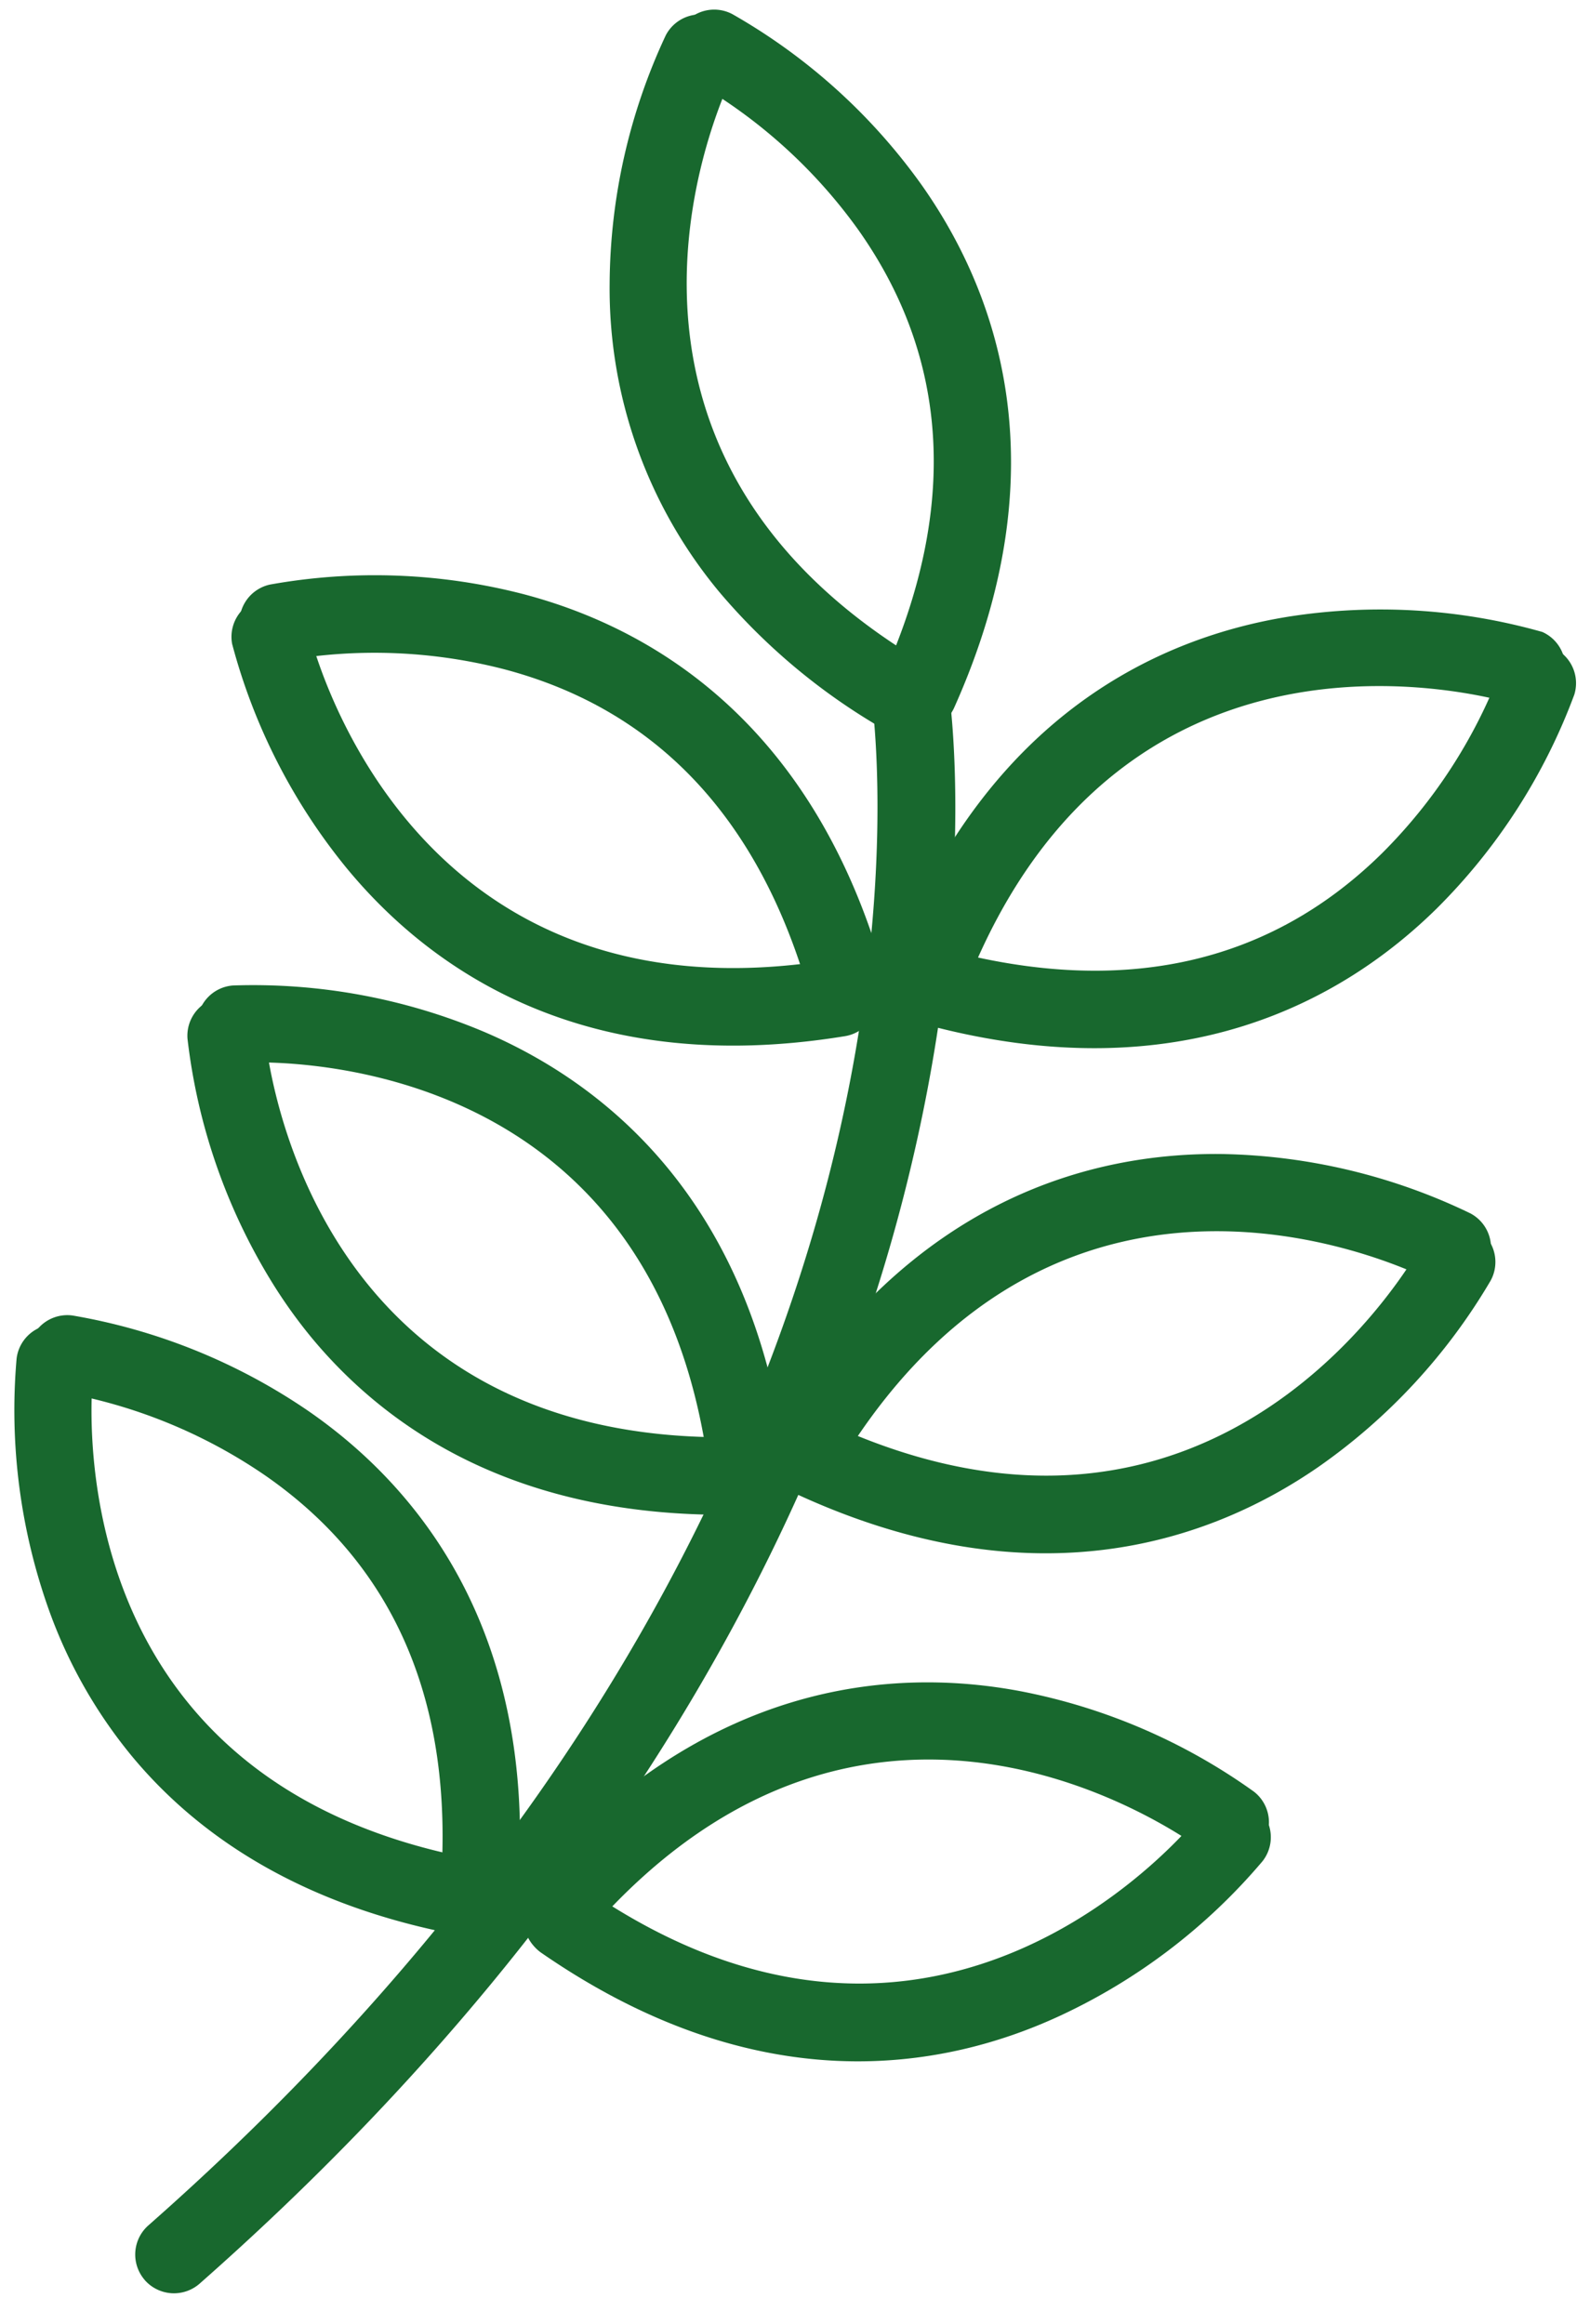 <svg id="Layer_1" data-name="Layer 1" xmlns="http://www.w3.org/2000/svg" viewBox="0 0 241.25 352.54"><defs><style>.cls-1{fill:#18682e;}</style></defs><path class="cls-1" d="M21.86,345.72a5.89,5.89,0,0,1,.65-8.16C89,279,115.24,219.06,125.58,179.05c11.21-43.35,6.65-73.3,6.61-73.6a5.88,5.88,0,0,1,11.61-1.87c.21,1.29,5,32.18-6.66,77.75C126.46,223.11,99.25,285.65,30.29,346.39a5.9,5.9,0,0,1-8.31-.52Z"/><path class="cls-1" d="M134.86,108.65a5.88,5.88,0,0,1-.83-6.16c11.35-25.29,10.06-48.06-3.83-67.67a78.89,78.89,0,0,0-24.5-22.24,5.88,5.88,0,1,1,5.45-10.42A89.85,89.85,0,0,1,139.8,28c11.32,16,21.38,42.71,5,79.29a5.88,5.88,0,0,1-7.77,3A6.06,6.06,0,0,1,134.86,108.65Z"/><path class="cls-1" d="M109.16,89.82A72,72,0,0,1,92.5,43,90,90,0,0,1,101,5.39a5.88,5.88,0,0,1,10.47,5.36c-1.19,2.34-27.77,56.38,28.72,89.79a5.88,5.88,0,0,1-6,10.13A94.37,94.37,0,0,1,109.16,89.82Z"/><path class="cls-1" d="M136.49,151.43a5.86,5.86,0,0,1-1-5.89c14.59-37.34,40.71-48.9,60-52a90.12,90.12,0,0,1,38.53,2.32A5.88,5.88,0,0,1,230.5,107h0c-2.44-.78-60.1-18.38-84,42.78a5.89,5.89,0,0,1-7.62,3.34A5.77,5.77,0,0,1,136.49,151.43Z"/><path class="cls-1" d="M137.54,153.51a5.88,5.88,0,0,1,6-9.44c26.79,7.14,49.06,2.21,66.17-14.66a78.66,78.66,0,0,0,18-27.75,5.88,5.88,0,0,1,11.16,3.7A89.83,89.83,0,0,1,218,137.8c-13.95,13.74-38.72,28-77.46,17.64A5.84,5.84,0,0,1,137.54,153.51Z"/><path class="cls-1" d="M37.67,98.16a6,6,0,0,1-1.21-2.49,5.89,5.89,0,0,1,4.5-7,90.07,90.07,0,0,1,38.57,1.48c18.94,5,43.79,19.07,54.64,57.66A5.88,5.88,0,1,1,122.85,151c-7.51-26.69-23.1-43.34-46.33-49.48a78.73,78.73,0,0,0-33.06-1.36A5.88,5.88,0,0,1,37.67,98.16Z"/><path class="cls-1" d="M52.65,131.75A90.28,90.28,0,0,1,35.22,97.67a5.89,5.89,0,0,1,11.48-2.6c.58,2.52,14.81,61.08,79.61,50.49a5.88,5.88,0,1,1,1.9,11.61C88.64,163.63,65.4,147.05,52.86,132Z"/><path class="cls-1" d="M117.89,222.68a5.89,5.89,0,0,1-.48-6.81c20.84-34.24,48.56-41.1,68.15-40.82a90.2,90.2,0,0,1,37.54,9,5.88,5.88,0,0,1-5.5,10.4h0c-2.27-1.19-56-28.52-90.14,27.58a5.89,5.89,0,0,1-8.09,2A6.1,6.1,0,0,1,117.89,222.68Z"/><path class="cls-1" d="M118.57,224.91a5.89,5.89,0,0,1,7-9.09c59.57,27.65,89-24.94,90.27-27.19a5.88,5.88,0,0,1,10.35,5.59A90.07,90.07,0,0,1,200,222.54c-16.12,11.12-43,20.83-79.34,4A5.91,5.91,0,0,1,118.57,224.91Z"/><path class="cls-1" d="M31.26,159.09a5.81,5.81,0,0,1-1.33-3.34,5.87,5.87,0,0,1,5.44-6.27,90.2,90.2,0,0,1,38,7c18,7.66,40.61,25.13,45.84,64.88a5.89,5.89,0,0,1-11.67,1.54C99,157.76,38.76,161.05,36.2,161.22A5.88,5.88,0,0,1,31.26,159.09Z"/><path class="cls-1" d="M47.19,202.8A76.35,76.35,0,0,1,41,194.07a90.13,90.13,0,0,1-12.55-36.5,5.88,5.88,0,0,1,11.73-.93c.21,2.58,5.93,62.56,71.58,61.35a5.88,5.88,0,1,1,.21,11.76C78.72,230.37,58.86,216.92,47.19,202.8Z"/><path class="cls-1" d="M80.56,292.72a5.88,5.88,0,0,1,.11-7.62c26.38-30.18,54.87-32.2,74.12-28.58a90,90,0,0,1,35.46,15.24,5.88,5.88,0,0,1-7.19,9.31c-2.1-1.61-50.34-37.63-93.53,11.78a5.89,5.89,0,0,1-8.3.55A5.37,5.37,0,0,1,80.56,292.72Z"/><path class="cls-1" d="M80.84,295a5.88,5.88,0,0,1,7.89-8.58c54,37.41,92-9.37,93.59-11.38a5.88,5.88,0,0,1,9.24,7.28,89.83,89.83,0,0,1-30.68,23.42C143.1,314,115,319,82,296.12A6.54,6.54,0,0,1,80.84,295Z"/><path class="cls-1" d="M68.21,290.1a5.83,5.83,0,0,1-1.33-4.17c2-27.65-7-48.59-26.81-62.24A78.69,78.69,0,0,0,9.43,211.2,5.88,5.88,0,1,1,11,199.54,90.14,90.14,0,0,1,46.75,214c16.12,11.12,34.73,32.78,31.86,72.77a5.88,5.88,0,0,1-10.4,3.32Z"/><path class="cls-1" d="M19.91,266.26A74.07,74.07,0,0,1,7.47,244.34a90.21,90.21,0,0,1-4.95-38.28,5.88,5.88,0,0,1,11.68,1.45h0C13.89,210.05,7.41,270,72,282a5.88,5.88,0,0,1-2.15,11.57C45.33,289,29.77,278.2,19.91,266.26Z"/></svg>